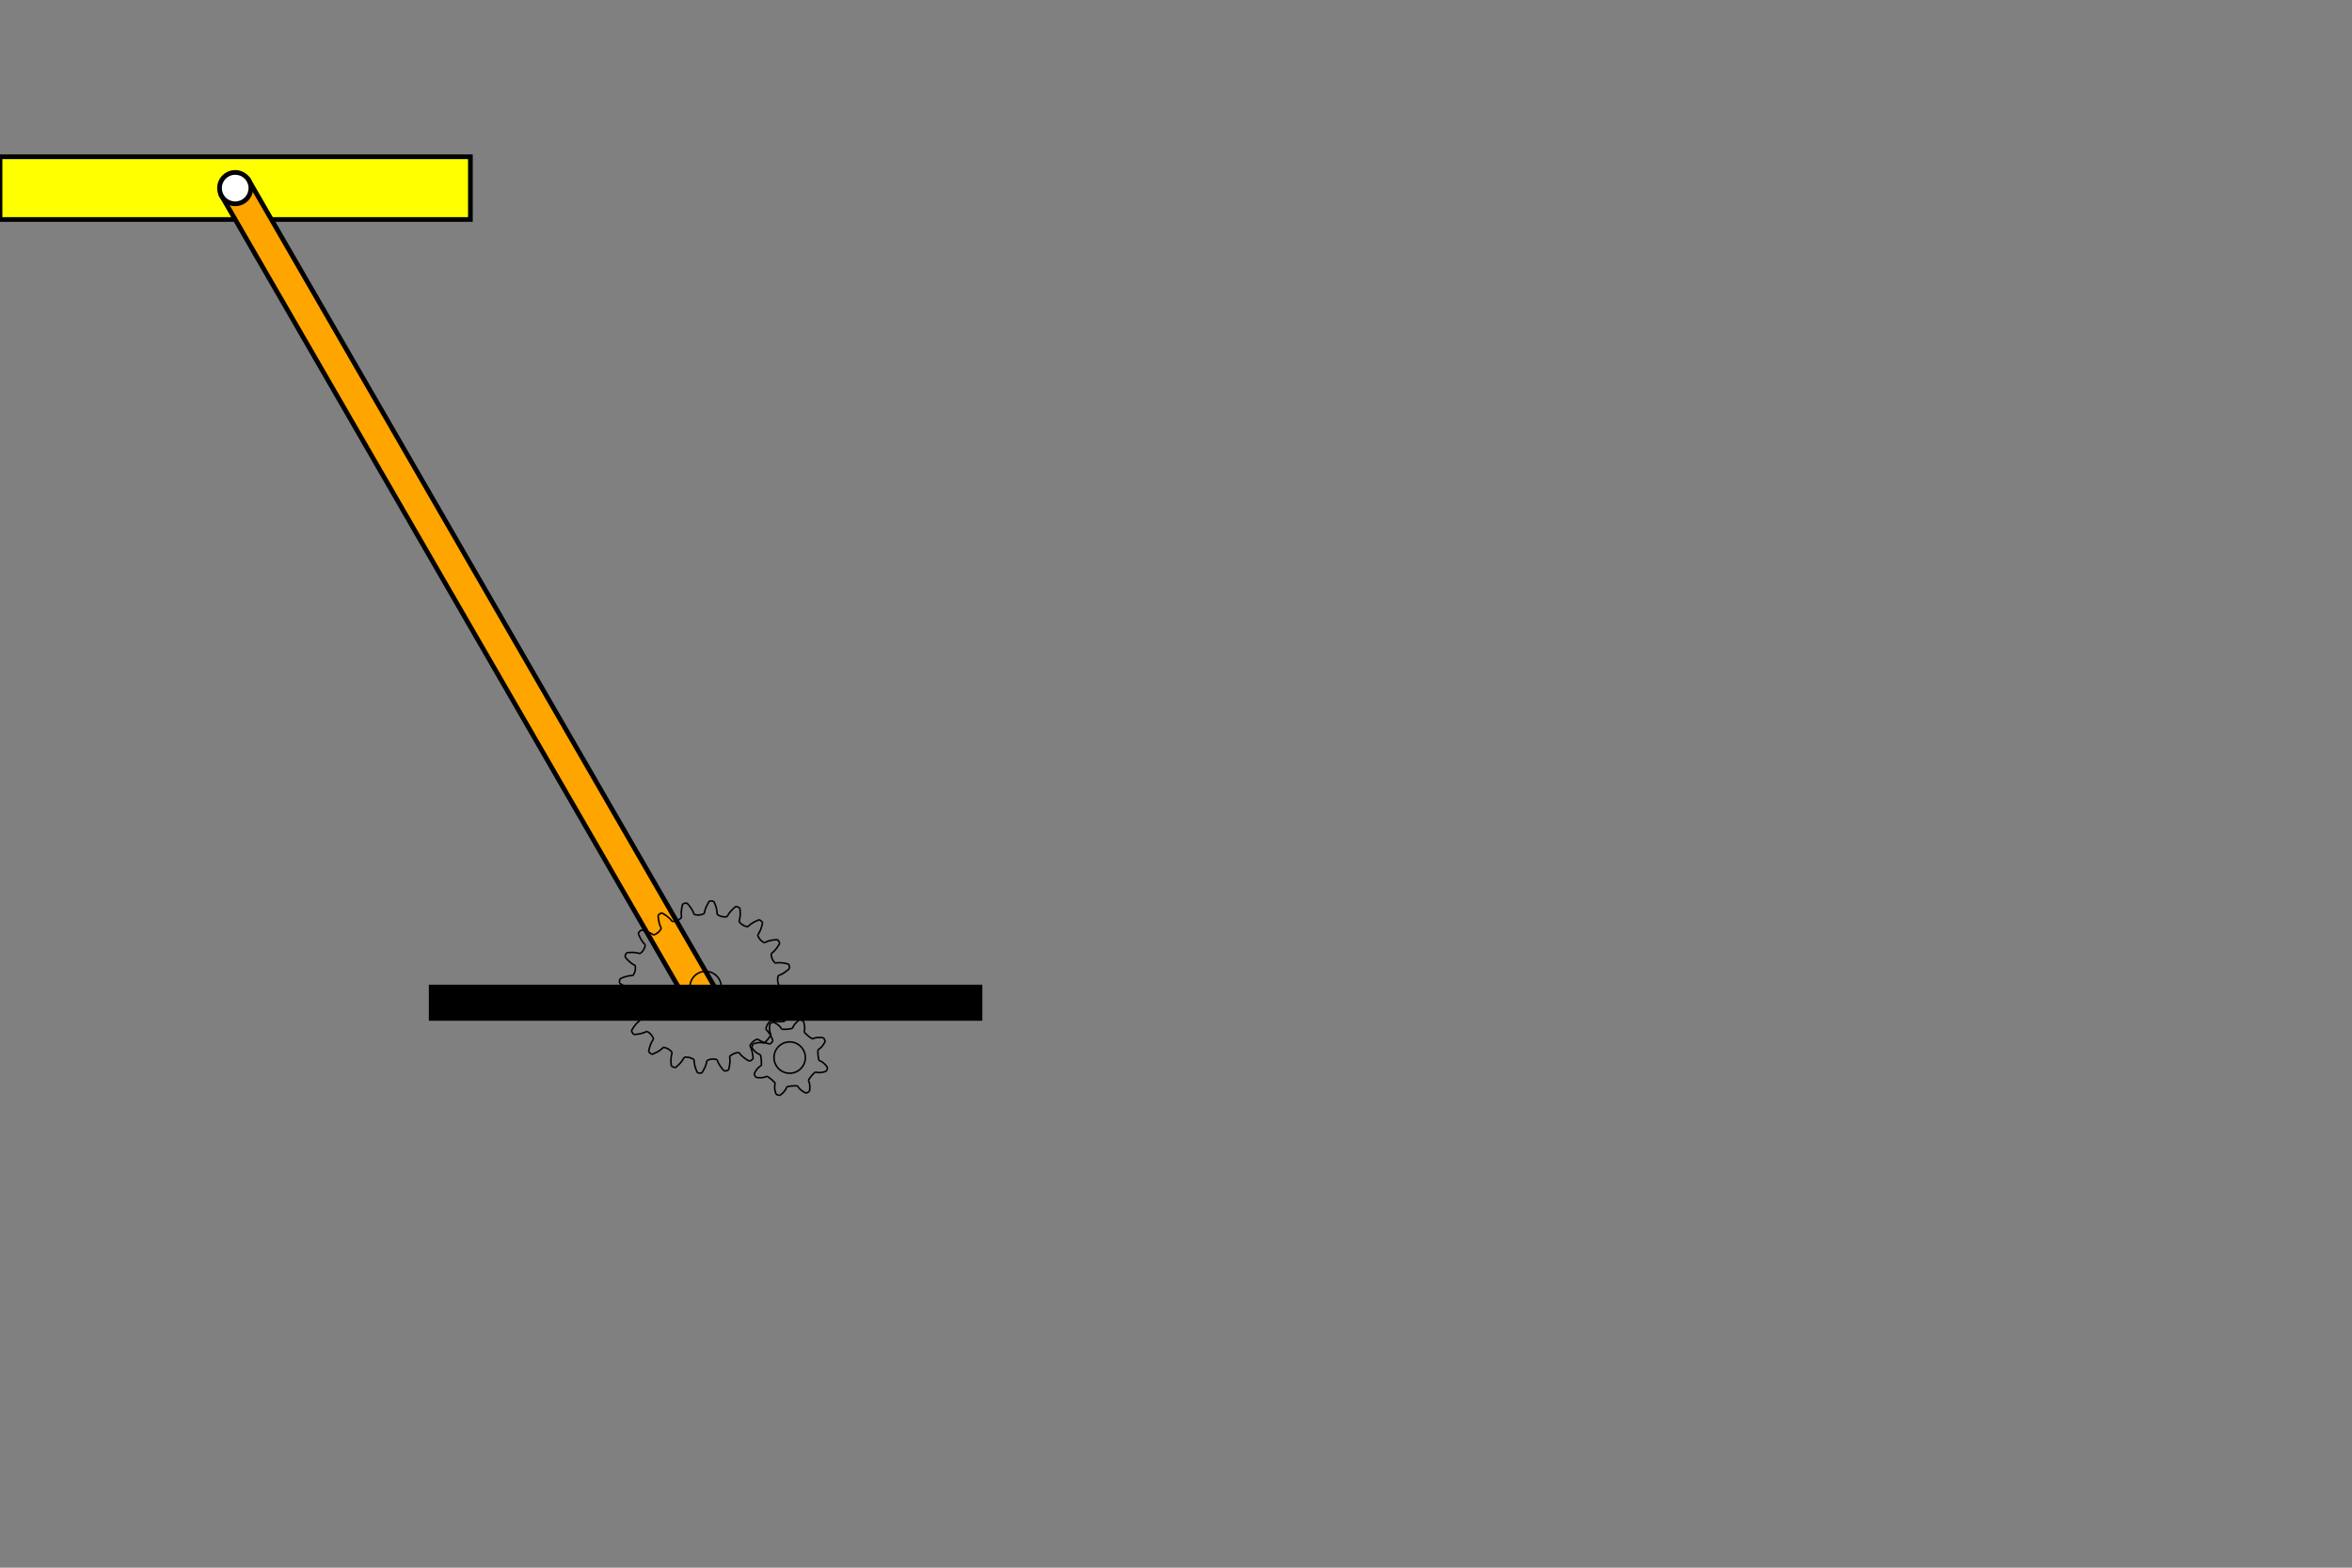 <?xml version="1.0" encoding="UTF-8" standalone="no"?>
<svg xmlns="http://www.w3.org/2000/svg" style="background-color:white" width="1500" height="1000">

<rect width="100%" height="100%" fill="#808080" stroke="none"/>

<g>
<rect x = "0" y = "100" width = "300" height = "40" stroke = "black" stroke-width = "3" fill = "yellow"/>
</g>

<g transform  = "rotate(-30,150,120)">
<rect x = "140" y = "120" width = "20" height = "600" stroke = "black" stroke-width = "3" fill = "orange" />
<circle cx = "150" cy = "120" r = "10" stroke = "black" stroke-width = "3" fill = "white"/>
</g>

<g>
<rect x = "275" y = "629.615" width = "350" height = "20"  stroke = "black" stroke-width = "3" fill = "black" />
</g>

<g transform='translate(450 629.615)'>
<g transform='translate(0 0) '>
<g transform='rotate(40 0 0)'>


<!--
Gear n° 1
external_gear:1
pressure_angle:20
-->


<g>
<animateTransform attributeName='transform' attributeType='XML' type='rotate' from='0 0 0' to='360 0 0 ' dur='12s' repeatCount='indefinite' /><g transform='translate(0 0)'>
<ellipse id='reference' cx='0' cy='0' rx='50' ry='50' style='fill:none;stroke:blue;stroke-width:0.333;stroke:none' />
<ellipse id='axle' cx='0' cy='0' rx='10' ry='10' style='fill:none;stroke:black;stroke-width:1' />
<g transform='rotate(-4.927 0 0)' >
<g id='toothn1' transform='rotate(0 0 0)' >
<path style='fill:none;stroke:black;stroke-width:1' d='M 46.985 0 L 46.985 0 L 46.994 0 L 47.023 0.001 L 47.072 0.004 L 47.139 0.008 L 47.226 0.016 L 47.331 0.028 L 47.456 0.045 L 47.599 0.067 L 47.761 0.095 L 47.941 0.13 L 48.14 0.173 L 48.356 0.225 L 48.59 0.285 L 48.841 0.356 L 49.109 0.437 L 49.394 0.53 L 49.696 0.635 L 50.013 0.752 L 50.345 0.883 L 50.693 1.029 L 51.056 1.189 L 51.432 1.364 L 51.823 1.556 L 52.226 1.764 L 52.643 1.99 L 53.071 2.234 L 53.511 2.496 L 53.962 2.778 L 54.424 3.079 L 54.895 3.4 L 54.895 3.4M 54.895 3.4 A 55 55 0 0 1 54.667 6.045' />
<g transform='rotate(-8.146 0 0)' >
<path style='fill:none;stroke:black;stroke-width:1' d='M 46.985 0 L 46.985 0 L 46.994 -0 L 47.023 -0.001 L 47.072 -0.004 L 47.139 -0.008 L 47.226 -0.016 L 47.331 -0.028 L 47.456 -0.045 L 47.599 -0.067 L 47.761 -0.095 L 47.941 -0.13 L 48.14 -0.173 L 48.356 -0.225 L 48.59 -0.285 L 48.841 -0.356 L 49.109 -0.437 L 49.394 -0.53 L 49.696 -0.635 L 50.013 -0.752 L 50.345 -0.883 L 50.693 -1.029 L 51.056 -1.189 L 51.432 -1.364 L 51.823 -1.556 L 52.226 -1.764 L 52.643 -1.99 L 53.071 -2.234 L 53.511 -2.496 L 53.962 -2.778 L 54.424 -3.079 L 54.895 -3.4 L 54.895 -3.4M 46.985 0 A 8.146 8.146 0 0 0 46.511 6.658' />
</g>
</g>
<g id='toothn2' transform='rotate(18 0 0)' >
<path style='fill:none;stroke:black;stroke-width:1' d='M 46.985 0 L 46.985 0 L 46.994 0 L 47.023 0.001 L 47.072 0.004 L 47.139 0.008 L 47.226 0.016 L 47.331 0.028 L 47.456 0.045 L 47.599 0.067 L 47.761 0.095 L 47.941 0.13 L 48.14 0.173 L 48.356 0.225 L 48.59 0.285 L 48.841 0.356 L 49.109 0.437 L 49.394 0.53 L 49.696 0.635 L 50.013 0.752 L 50.345 0.883 L 50.693 1.029 L 51.056 1.189 L 51.432 1.364 L 51.823 1.556 L 52.226 1.764 L 52.643 1.99 L 53.071 2.234 L 53.511 2.496 L 53.962 2.778 L 54.424 3.079 L 54.895 3.4 L 54.895 3.4M 54.895 3.4 A 55 55 0 0 1 54.667 6.045' />
<g transform='rotate(-8.146 0 0)' >
<path style='fill:none;stroke:black;stroke-width:1' d='M 46.985 0 L 46.985 0 L 46.994 -0 L 47.023 -0.001 L 47.072 -0.004 L 47.139 -0.008 L 47.226 -0.016 L 47.331 -0.028 L 47.456 -0.045 L 47.599 -0.067 L 47.761 -0.095 L 47.941 -0.13 L 48.14 -0.173 L 48.356 -0.225 L 48.59 -0.285 L 48.841 -0.356 L 49.109 -0.437 L 49.394 -0.53 L 49.696 -0.635 L 50.013 -0.752 L 50.345 -0.883 L 50.693 -1.029 L 51.056 -1.189 L 51.432 -1.364 L 51.823 -1.556 L 52.226 -1.764 L 52.643 -1.99 L 53.071 -2.234 L 53.511 -2.496 L 53.962 -2.778 L 54.424 -3.079 L 54.895 -3.4 L 54.895 -3.4M 46.985 0 A 8.146 8.146 0 0 0 46.511 6.658' />
</g>
</g>
<g id='toothn3' transform='rotate(36 0 0)' >
<path style='fill:none;stroke:black;stroke-width:1' d='M 46.985 0 L 46.985 0 L 46.994 0 L 47.023 0.001 L 47.072 0.004 L 47.139 0.008 L 47.226 0.016 L 47.331 0.028 L 47.456 0.045 L 47.599 0.067 L 47.761 0.095 L 47.941 0.13 L 48.14 0.173 L 48.356 0.225 L 48.59 0.285 L 48.841 0.356 L 49.109 0.437 L 49.394 0.53 L 49.696 0.635 L 50.013 0.752 L 50.345 0.883 L 50.693 1.029 L 51.056 1.189 L 51.432 1.364 L 51.823 1.556 L 52.226 1.764 L 52.643 1.99 L 53.071 2.234 L 53.511 2.496 L 53.962 2.778 L 54.424 3.079 L 54.895 3.4 L 54.895 3.4M 54.895 3.4 A 55 55 0 0 1 54.667 6.045' />
<g transform='rotate(-8.146 0 0)' >
<path style='fill:none;stroke:black;stroke-width:1' d='M 46.985 0 L 46.985 0 L 46.994 -0 L 47.023 -0.001 L 47.072 -0.004 L 47.139 -0.008 L 47.226 -0.016 L 47.331 -0.028 L 47.456 -0.045 L 47.599 -0.067 L 47.761 -0.095 L 47.941 -0.13 L 48.14 -0.173 L 48.356 -0.225 L 48.59 -0.285 L 48.841 -0.356 L 49.109 -0.437 L 49.394 -0.53 L 49.696 -0.635 L 50.013 -0.752 L 50.345 -0.883 L 50.693 -1.029 L 51.056 -1.189 L 51.432 -1.364 L 51.823 -1.556 L 52.226 -1.764 L 52.643 -1.99 L 53.071 -2.234 L 53.511 -2.496 L 53.962 -2.778 L 54.424 -3.079 L 54.895 -3.4 L 54.895 -3.4M 46.985 0 A 8.146 8.146 0 0 0 46.511 6.658' />
</g>
</g>
<g id='toothn4' transform='rotate(54 0 0)' >
<path style='fill:none;stroke:black;stroke-width:1' d='M 46.985 0 L 46.985 0 L 46.994 0 L 47.023 0.001 L 47.072 0.004 L 47.139 0.008 L 47.226 0.016 L 47.331 0.028 L 47.456 0.045 L 47.599 0.067 L 47.761 0.095 L 47.941 0.13 L 48.14 0.173 L 48.356 0.225 L 48.59 0.285 L 48.841 0.356 L 49.109 0.437 L 49.394 0.53 L 49.696 0.635 L 50.013 0.752 L 50.345 0.883 L 50.693 1.029 L 51.056 1.189 L 51.432 1.364 L 51.823 1.556 L 52.226 1.764 L 52.643 1.99 L 53.071 2.234 L 53.511 2.496 L 53.962 2.778 L 54.424 3.079 L 54.895 3.4 L 54.895 3.4M 54.895 3.4 A 55 55 0 0 1 54.667 6.045' />
<g transform='rotate(-8.146 0 0)' >
<path style='fill:none;stroke:black;stroke-width:1' d='M 46.985 0 L 46.985 0 L 46.994 -0 L 47.023 -0.001 L 47.072 -0.004 L 47.139 -0.008 L 47.226 -0.016 L 47.331 -0.028 L 47.456 -0.045 L 47.599 -0.067 L 47.761 -0.095 L 47.941 -0.13 L 48.14 -0.173 L 48.356 -0.225 L 48.59 -0.285 L 48.841 -0.356 L 49.109 -0.437 L 49.394 -0.53 L 49.696 -0.635 L 50.013 -0.752 L 50.345 -0.883 L 50.693 -1.029 L 51.056 -1.189 L 51.432 -1.364 L 51.823 -1.556 L 52.226 -1.764 L 52.643 -1.99 L 53.071 -2.234 L 53.511 -2.496 L 53.962 -2.778 L 54.424 -3.079 L 54.895 -3.4 L 54.895 -3.4M 46.985 0 A 8.146 8.146 0 0 0 46.511 6.658' />
</g>
</g>
<g id='toothn5' transform='rotate(72 0 0)' >
<path style='fill:none;stroke:black;stroke-width:1' d='M 46.985 0 L 46.985 0 L 46.994 0 L 47.023 0.001 L 47.072 0.004 L 47.139 0.008 L 47.226 0.016 L 47.331 0.028 L 47.456 0.045 L 47.599 0.067 L 47.761 0.095 L 47.941 0.13 L 48.14 0.173 L 48.356 0.225 L 48.59 0.285 L 48.841 0.356 L 49.109 0.437 L 49.394 0.53 L 49.696 0.635 L 50.013 0.752 L 50.345 0.883 L 50.693 1.029 L 51.056 1.189 L 51.432 1.364 L 51.823 1.556 L 52.226 1.764 L 52.643 1.99 L 53.071 2.234 L 53.511 2.496 L 53.962 2.778 L 54.424 3.079 L 54.895 3.4 L 54.895 3.4M 54.895 3.4 A 55 55 0 0 1 54.667 6.045' />
<g transform='rotate(-8.146 0 0)' >
<path style='fill:none;stroke:black;stroke-width:1' d='M 46.985 0 L 46.985 0 L 46.994 -0 L 47.023 -0.001 L 47.072 -0.004 L 47.139 -0.008 L 47.226 -0.016 L 47.331 -0.028 L 47.456 -0.045 L 47.599 -0.067 L 47.761 -0.095 L 47.941 -0.13 L 48.14 -0.173 L 48.356 -0.225 L 48.59 -0.285 L 48.841 -0.356 L 49.109 -0.437 L 49.394 -0.53 L 49.696 -0.635 L 50.013 -0.752 L 50.345 -0.883 L 50.693 -1.029 L 51.056 -1.189 L 51.432 -1.364 L 51.823 -1.556 L 52.226 -1.764 L 52.643 -1.99 L 53.071 -2.234 L 53.511 -2.496 L 53.962 -2.778 L 54.424 -3.079 L 54.895 -3.4 L 54.895 -3.4M 46.985 0 A 8.146 8.146 0 0 0 46.511 6.658' />
</g>
</g>
<g id='toothn6' transform='rotate(90 0 0)' >
<path style='fill:none;stroke:black;stroke-width:1' d='M 46.985 0 L 46.985 0 L 46.994 0 L 47.023 0.001 L 47.072 0.004 L 47.139 0.008 L 47.226 0.016 L 47.331 0.028 L 47.456 0.045 L 47.599 0.067 L 47.761 0.095 L 47.941 0.13 L 48.14 0.173 L 48.356 0.225 L 48.59 0.285 L 48.841 0.356 L 49.109 0.437 L 49.394 0.53 L 49.696 0.635 L 50.013 0.752 L 50.345 0.883 L 50.693 1.029 L 51.056 1.189 L 51.432 1.364 L 51.823 1.556 L 52.226 1.764 L 52.643 1.99 L 53.071 2.234 L 53.511 2.496 L 53.962 2.778 L 54.424 3.079 L 54.895 3.4 L 54.895 3.4M 54.895 3.4 A 55 55 0 0 1 54.667 6.045' />
<g transform='rotate(-8.146 0 0)' >
<path style='fill:none;stroke:black;stroke-width:1' d='M 46.985 0 L 46.985 0 L 46.994 -0 L 47.023 -0.001 L 47.072 -0.004 L 47.139 -0.008 L 47.226 -0.016 L 47.331 -0.028 L 47.456 -0.045 L 47.599 -0.067 L 47.761 -0.095 L 47.941 -0.13 L 48.14 -0.173 L 48.356 -0.225 L 48.59 -0.285 L 48.841 -0.356 L 49.109 -0.437 L 49.394 -0.53 L 49.696 -0.635 L 50.013 -0.752 L 50.345 -0.883 L 50.693 -1.029 L 51.056 -1.189 L 51.432 -1.364 L 51.823 -1.556 L 52.226 -1.764 L 52.643 -1.99 L 53.071 -2.234 L 53.511 -2.496 L 53.962 -2.778 L 54.424 -3.079 L 54.895 -3.4 L 54.895 -3.4M 46.985 0 A 8.146 8.146 0 0 0 46.511 6.658' />
</g>
</g>
<g id='toothn7' transform='rotate(108 0 0)' >
<path style='fill:none;stroke:black;stroke-width:1' d='M 46.985 0 L 46.985 0 L 46.994 0 L 47.023 0.001 L 47.072 0.004 L 47.139 0.008 L 47.226 0.016 L 47.331 0.028 L 47.456 0.045 L 47.599 0.067 L 47.761 0.095 L 47.941 0.13 L 48.14 0.173 L 48.356 0.225 L 48.59 0.285 L 48.841 0.356 L 49.109 0.437 L 49.394 0.53 L 49.696 0.635 L 50.013 0.752 L 50.345 0.883 L 50.693 1.029 L 51.056 1.189 L 51.432 1.364 L 51.823 1.556 L 52.226 1.764 L 52.643 1.99 L 53.071 2.234 L 53.511 2.496 L 53.962 2.778 L 54.424 3.079 L 54.895 3.4 L 54.895 3.4M 54.895 3.4 A 55 55 0 0 1 54.667 6.045' />
<g transform='rotate(-8.146 0 0)' >
<path style='fill:none;stroke:black;stroke-width:1' d='M 46.985 0 L 46.985 0 L 46.994 -0 L 47.023 -0.001 L 47.072 -0.004 L 47.139 -0.008 L 47.226 -0.016 L 47.331 -0.028 L 47.456 -0.045 L 47.599 -0.067 L 47.761 -0.095 L 47.941 -0.13 L 48.14 -0.173 L 48.356 -0.225 L 48.59 -0.285 L 48.841 -0.356 L 49.109 -0.437 L 49.394 -0.53 L 49.696 -0.635 L 50.013 -0.752 L 50.345 -0.883 L 50.693 -1.029 L 51.056 -1.189 L 51.432 -1.364 L 51.823 -1.556 L 52.226 -1.764 L 52.643 -1.99 L 53.071 -2.234 L 53.511 -2.496 L 53.962 -2.778 L 54.424 -3.079 L 54.895 -3.4 L 54.895 -3.4M 46.985 0 A 8.146 8.146 0 0 0 46.511 6.658' />
</g>
</g>
<g id='toothn8' transform='rotate(126 0 0)' >
<path style='fill:none;stroke:black;stroke-width:1' d='M 46.985 0 L 46.985 0 L 46.994 0 L 47.023 0.001 L 47.072 0.004 L 47.139 0.008 L 47.226 0.016 L 47.331 0.028 L 47.456 0.045 L 47.599 0.067 L 47.761 0.095 L 47.941 0.13 L 48.14 0.173 L 48.356 0.225 L 48.59 0.285 L 48.841 0.356 L 49.109 0.437 L 49.394 0.53 L 49.696 0.635 L 50.013 0.752 L 50.345 0.883 L 50.693 1.029 L 51.056 1.189 L 51.432 1.364 L 51.823 1.556 L 52.226 1.764 L 52.643 1.99 L 53.071 2.234 L 53.511 2.496 L 53.962 2.778 L 54.424 3.079 L 54.895 3.4 L 54.895 3.4M 54.895 3.4 A 55 55 0 0 1 54.667 6.045' />
<g transform='rotate(-8.146 0 0)' >
<path style='fill:none;stroke:black;stroke-width:1' d='M 46.985 0 L 46.985 0 L 46.994 -0 L 47.023 -0.001 L 47.072 -0.004 L 47.139 -0.008 L 47.226 -0.016 L 47.331 -0.028 L 47.456 -0.045 L 47.599 -0.067 L 47.761 -0.095 L 47.941 -0.13 L 48.14 -0.173 L 48.356 -0.225 L 48.59 -0.285 L 48.841 -0.356 L 49.109 -0.437 L 49.394 -0.53 L 49.696 -0.635 L 50.013 -0.752 L 50.345 -0.883 L 50.693 -1.029 L 51.056 -1.189 L 51.432 -1.364 L 51.823 -1.556 L 52.226 -1.764 L 52.643 -1.99 L 53.071 -2.234 L 53.511 -2.496 L 53.962 -2.778 L 54.424 -3.079 L 54.895 -3.4 L 54.895 -3.4M 46.985 0 A 8.146 8.146 0 0 0 46.511 6.658' />
</g>
</g>
<g id='toothn9' transform='rotate(144 0 0)' >
<path style='fill:none;stroke:black;stroke-width:1' d='M 46.985 0 L 46.985 0 L 46.994 0 L 47.023 0.001 L 47.072 0.004 L 47.139 0.008 L 47.226 0.016 L 47.331 0.028 L 47.456 0.045 L 47.599 0.067 L 47.761 0.095 L 47.941 0.13 L 48.14 0.173 L 48.356 0.225 L 48.59 0.285 L 48.841 0.356 L 49.109 0.437 L 49.394 0.53 L 49.696 0.635 L 50.013 0.752 L 50.345 0.883 L 50.693 1.029 L 51.056 1.189 L 51.432 1.364 L 51.823 1.556 L 52.226 1.764 L 52.643 1.99 L 53.071 2.234 L 53.511 2.496 L 53.962 2.778 L 54.424 3.079 L 54.895 3.4 L 54.895 3.4M 54.895 3.4 A 55 55 0 0 1 54.667 6.045' />
<g transform='rotate(-8.146 0 0)' >
<path style='fill:none;stroke:black;stroke-width:1' d='M 46.985 0 L 46.985 0 L 46.994 -0 L 47.023 -0.001 L 47.072 -0.004 L 47.139 -0.008 L 47.226 -0.016 L 47.331 -0.028 L 47.456 -0.045 L 47.599 -0.067 L 47.761 -0.095 L 47.941 -0.13 L 48.14 -0.173 L 48.356 -0.225 L 48.59 -0.285 L 48.841 -0.356 L 49.109 -0.437 L 49.394 -0.53 L 49.696 -0.635 L 50.013 -0.752 L 50.345 -0.883 L 50.693 -1.029 L 51.056 -1.189 L 51.432 -1.364 L 51.823 -1.556 L 52.226 -1.764 L 52.643 -1.99 L 53.071 -2.234 L 53.511 -2.496 L 53.962 -2.778 L 54.424 -3.079 L 54.895 -3.4 L 54.895 -3.4M 46.985 0 A 8.146 8.146 0 0 0 46.511 6.658' />
</g>
</g>
<g id='toothn10' transform='rotate(162 0 0)' >
<path style='fill:none;stroke:black;stroke-width:1' d='M 46.985 0 L 46.985 0 L 46.994 0 L 47.023 0.001 L 47.072 0.004 L 47.139 0.008 L 47.226 0.016 L 47.331 0.028 L 47.456 0.045 L 47.599 0.067 L 47.761 0.095 L 47.941 0.13 L 48.14 0.173 L 48.356 0.225 L 48.59 0.285 L 48.841 0.356 L 49.109 0.437 L 49.394 0.53 L 49.696 0.635 L 50.013 0.752 L 50.345 0.883 L 50.693 1.029 L 51.056 1.189 L 51.432 1.364 L 51.823 1.556 L 52.226 1.764 L 52.643 1.99 L 53.071 2.234 L 53.511 2.496 L 53.962 2.778 L 54.424 3.079 L 54.895 3.4 L 54.895 3.4M 54.895 3.4 A 55 55 0 0 1 54.667 6.045' />
<g transform='rotate(-8.146 0 0)' >
<path style='fill:none;stroke:black;stroke-width:1' d='M 46.985 0 L 46.985 0 L 46.994 -0 L 47.023 -0.001 L 47.072 -0.004 L 47.139 -0.008 L 47.226 -0.016 L 47.331 -0.028 L 47.456 -0.045 L 47.599 -0.067 L 47.761 -0.095 L 47.941 -0.13 L 48.14 -0.173 L 48.356 -0.225 L 48.59 -0.285 L 48.841 -0.356 L 49.109 -0.437 L 49.394 -0.53 L 49.696 -0.635 L 50.013 -0.752 L 50.345 -0.883 L 50.693 -1.029 L 51.056 -1.189 L 51.432 -1.364 L 51.823 -1.556 L 52.226 -1.764 L 52.643 -1.99 L 53.071 -2.234 L 53.511 -2.496 L 53.962 -2.778 L 54.424 -3.079 L 54.895 -3.4 L 54.895 -3.4M 46.985 0 A 8.146 8.146 0 0 0 46.511 6.658' />
</g>
</g>
<g id='toothn11' transform='rotate(180 0 0)' >
<path style='fill:none;stroke:black;stroke-width:1' d='M 46.985 0 L 46.985 0 L 46.994 0 L 47.023 0.001 L 47.072 0.004 L 47.139 0.008 L 47.226 0.016 L 47.331 0.028 L 47.456 0.045 L 47.599 0.067 L 47.761 0.095 L 47.941 0.13 L 48.14 0.173 L 48.356 0.225 L 48.59 0.285 L 48.841 0.356 L 49.109 0.437 L 49.394 0.53 L 49.696 0.635 L 50.013 0.752 L 50.345 0.883 L 50.693 1.029 L 51.056 1.189 L 51.432 1.364 L 51.823 1.556 L 52.226 1.764 L 52.643 1.99 L 53.071 2.234 L 53.511 2.496 L 53.962 2.778 L 54.424 3.079 L 54.895 3.4 L 54.895 3.4M 54.895 3.4 A 55 55 0 0 1 54.667 6.045' />
<g transform='rotate(-8.146 0 0)' >
<path style='fill:none;stroke:black;stroke-width:1' d='M 46.985 0 L 46.985 0 L 46.994 -0 L 47.023 -0.001 L 47.072 -0.004 L 47.139 -0.008 L 47.226 -0.016 L 47.331 -0.028 L 47.456 -0.045 L 47.599 -0.067 L 47.761 -0.095 L 47.941 -0.13 L 48.14 -0.173 L 48.356 -0.225 L 48.59 -0.285 L 48.841 -0.356 L 49.109 -0.437 L 49.394 -0.53 L 49.696 -0.635 L 50.013 -0.752 L 50.345 -0.883 L 50.693 -1.029 L 51.056 -1.189 L 51.432 -1.364 L 51.823 -1.556 L 52.226 -1.764 L 52.643 -1.99 L 53.071 -2.234 L 53.511 -2.496 L 53.962 -2.778 L 54.424 -3.079 L 54.895 -3.4 L 54.895 -3.4M 46.985 0 A 8.146 8.146 0 0 0 46.511 6.658' />
</g>
</g>
<g id='toothn12' transform='rotate(198 0 0)' >
<path style='fill:none;stroke:black;stroke-width:1' d='M 46.985 0 L 46.985 0 L 46.994 0 L 47.023 0.001 L 47.072 0.004 L 47.139 0.008 L 47.226 0.016 L 47.331 0.028 L 47.456 0.045 L 47.599 0.067 L 47.761 0.095 L 47.941 0.13 L 48.14 0.173 L 48.356 0.225 L 48.59 0.285 L 48.841 0.356 L 49.109 0.437 L 49.394 0.53 L 49.696 0.635 L 50.013 0.752 L 50.345 0.883 L 50.693 1.029 L 51.056 1.189 L 51.432 1.364 L 51.823 1.556 L 52.226 1.764 L 52.643 1.99 L 53.071 2.234 L 53.511 2.496 L 53.962 2.778 L 54.424 3.079 L 54.895 3.4 L 54.895 3.4M 54.895 3.4 A 55 55 0 0 1 54.667 6.045' />
<g transform='rotate(-8.146 0 0)' >
<path style='fill:none;stroke:black;stroke-width:1' d='M 46.985 0 L 46.985 0 L 46.994 -0 L 47.023 -0.001 L 47.072 -0.004 L 47.139 -0.008 L 47.226 -0.016 L 47.331 -0.028 L 47.456 -0.045 L 47.599 -0.067 L 47.761 -0.095 L 47.941 -0.13 L 48.14 -0.173 L 48.356 -0.225 L 48.59 -0.285 L 48.841 -0.356 L 49.109 -0.437 L 49.394 -0.53 L 49.696 -0.635 L 50.013 -0.752 L 50.345 -0.883 L 50.693 -1.029 L 51.056 -1.189 L 51.432 -1.364 L 51.823 -1.556 L 52.226 -1.764 L 52.643 -1.99 L 53.071 -2.234 L 53.511 -2.496 L 53.962 -2.778 L 54.424 -3.079 L 54.895 -3.4 L 54.895 -3.4M 46.985 0 A 8.146 8.146 0 0 0 46.511 6.658' />
</g>
</g>
<g id='toothn13' transform='rotate(216 0 0)' >
<path style='fill:none;stroke:black;stroke-width:1' d='M 46.985 0 L 46.985 0 L 46.994 0 L 47.023 0.001 L 47.072 0.004 L 47.139 0.008 L 47.226 0.016 L 47.331 0.028 L 47.456 0.045 L 47.599 0.067 L 47.761 0.095 L 47.941 0.13 L 48.14 0.173 L 48.356 0.225 L 48.59 0.285 L 48.841 0.356 L 49.109 0.437 L 49.394 0.53 L 49.696 0.635 L 50.013 0.752 L 50.345 0.883 L 50.693 1.029 L 51.056 1.189 L 51.432 1.364 L 51.823 1.556 L 52.226 1.764 L 52.643 1.99 L 53.071 2.234 L 53.511 2.496 L 53.962 2.778 L 54.424 3.079 L 54.895 3.4 L 54.895 3.4M 54.895 3.4 A 55 55 0 0 1 54.667 6.045' />
<g transform='rotate(-8.146 0 0)' >
<path style='fill:none;stroke:black;stroke-width:1' d='M 46.985 0 L 46.985 0 L 46.994 -0 L 47.023 -0.001 L 47.072 -0.004 L 47.139 -0.008 L 47.226 -0.016 L 47.331 -0.028 L 47.456 -0.045 L 47.599 -0.067 L 47.761 -0.095 L 47.941 -0.13 L 48.14 -0.173 L 48.356 -0.225 L 48.59 -0.285 L 48.841 -0.356 L 49.109 -0.437 L 49.394 -0.53 L 49.696 -0.635 L 50.013 -0.752 L 50.345 -0.883 L 50.693 -1.029 L 51.056 -1.189 L 51.432 -1.364 L 51.823 -1.556 L 52.226 -1.764 L 52.643 -1.99 L 53.071 -2.234 L 53.511 -2.496 L 53.962 -2.778 L 54.424 -3.079 L 54.895 -3.4 L 54.895 -3.4M 46.985 0 A 8.146 8.146 0 0 0 46.511 6.658' />
</g>
</g>
<g id='toothn14' transform='rotate(234 0 0)' >
<path style='fill:none;stroke:black;stroke-width:1' d='M 46.985 0 L 46.985 0 L 46.994 0 L 47.023 0.001 L 47.072 0.004 L 47.139 0.008 L 47.226 0.016 L 47.331 0.028 L 47.456 0.045 L 47.599 0.067 L 47.761 0.095 L 47.941 0.13 L 48.14 0.173 L 48.356 0.225 L 48.59 0.285 L 48.841 0.356 L 49.109 0.437 L 49.394 0.53 L 49.696 0.635 L 50.013 0.752 L 50.345 0.883 L 50.693 1.029 L 51.056 1.189 L 51.432 1.364 L 51.823 1.556 L 52.226 1.764 L 52.643 1.99 L 53.071 2.234 L 53.511 2.496 L 53.962 2.778 L 54.424 3.079 L 54.895 3.4 L 54.895 3.4M 54.895 3.4 A 55 55 0 0 1 54.667 6.045' />
<g transform='rotate(-8.146 0 0)' >
<path style='fill:none;stroke:black;stroke-width:1' d='M 46.985 0 L 46.985 0 L 46.994 -0 L 47.023 -0.001 L 47.072 -0.004 L 47.139 -0.008 L 47.226 -0.016 L 47.331 -0.028 L 47.456 -0.045 L 47.599 -0.067 L 47.761 -0.095 L 47.941 -0.13 L 48.14 -0.173 L 48.356 -0.225 L 48.59 -0.285 L 48.841 -0.356 L 49.109 -0.437 L 49.394 -0.53 L 49.696 -0.635 L 50.013 -0.752 L 50.345 -0.883 L 50.693 -1.029 L 51.056 -1.189 L 51.432 -1.364 L 51.823 -1.556 L 52.226 -1.764 L 52.643 -1.99 L 53.071 -2.234 L 53.511 -2.496 L 53.962 -2.778 L 54.424 -3.079 L 54.895 -3.4 L 54.895 -3.4M 46.985 0 A 8.146 8.146 0 0 0 46.511 6.658' />
</g>
</g>
<g id='toothn15' transform='rotate(252 0 0)' >
<path style='fill:none;stroke:black;stroke-width:1' d='M 46.985 0 L 46.985 0 L 46.994 0 L 47.023 0.001 L 47.072 0.004 L 47.139 0.008 L 47.226 0.016 L 47.331 0.028 L 47.456 0.045 L 47.599 0.067 L 47.761 0.095 L 47.941 0.13 L 48.14 0.173 L 48.356 0.225 L 48.59 0.285 L 48.841 0.356 L 49.109 0.437 L 49.394 0.53 L 49.696 0.635 L 50.013 0.752 L 50.345 0.883 L 50.693 1.029 L 51.056 1.189 L 51.432 1.364 L 51.823 1.556 L 52.226 1.764 L 52.643 1.99 L 53.071 2.234 L 53.511 2.496 L 53.962 2.778 L 54.424 3.079 L 54.895 3.4 L 54.895 3.4M 54.895 3.4 A 55 55 0 0 1 54.667 6.045' />
<g transform='rotate(-8.146 0 0)' >
<path style='fill:none;stroke:black;stroke-width:1' d='M 46.985 0 L 46.985 0 L 46.994 -0 L 47.023 -0.001 L 47.072 -0.004 L 47.139 -0.008 L 47.226 -0.016 L 47.331 -0.028 L 47.456 -0.045 L 47.599 -0.067 L 47.761 -0.095 L 47.941 -0.13 L 48.14 -0.173 L 48.356 -0.225 L 48.59 -0.285 L 48.841 -0.356 L 49.109 -0.437 L 49.394 -0.53 L 49.696 -0.635 L 50.013 -0.752 L 50.345 -0.883 L 50.693 -1.029 L 51.056 -1.189 L 51.432 -1.364 L 51.823 -1.556 L 52.226 -1.764 L 52.643 -1.99 L 53.071 -2.234 L 53.511 -2.496 L 53.962 -2.778 L 54.424 -3.079 L 54.895 -3.4 L 54.895 -3.4M 46.985 0 A 8.146 8.146 0 0 0 46.511 6.658' />
</g>
</g>
<g id='toothn16' transform='rotate(270 0 0)' >
<path style='fill:none;stroke:black;stroke-width:1' d='M 46.985 0 L 46.985 0 L 46.994 0 L 47.023 0.001 L 47.072 0.004 L 47.139 0.008 L 47.226 0.016 L 47.331 0.028 L 47.456 0.045 L 47.599 0.067 L 47.761 0.095 L 47.941 0.13 L 48.14 0.173 L 48.356 0.225 L 48.59 0.285 L 48.841 0.356 L 49.109 0.437 L 49.394 0.53 L 49.696 0.635 L 50.013 0.752 L 50.345 0.883 L 50.693 1.029 L 51.056 1.189 L 51.432 1.364 L 51.823 1.556 L 52.226 1.764 L 52.643 1.99 L 53.071 2.234 L 53.511 2.496 L 53.962 2.778 L 54.424 3.079 L 54.895 3.4 L 54.895 3.4M 54.895 3.4 A 55 55 0 0 1 54.667 6.045' />
<g transform='rotate(-8.146 0 0)' >
<path style='fill:none;stroke:black;stroke-width:1' d='M 46.985 0 L 46.985 0 L 46.994 -0 L 47.023 -0.001 L 47.072 -0.004 L 47.139 -0.008 L 47.226 -0.016 L 47.331 -0.028 L 47.456 -0.045 L 47.599 -0.067 L 47.761 -0.095 L 47.941 -0.13 L 48.14 -0.173 L 48.356 -0.225 L 48.59 -0.285 L 48.841 -0.356 L 49.109 -0.437 L 49.394 -0.53 L 49.696 -0.635 L 50.013 -0.752 L 50.345 -0.883 L 50.693 -1.029 L 51.056 -1.189 L 51.432 -1.364 L 51.823 -1.556 L 52.226 -1.764 L 52.643 -1.99 L 53.071 -2.234 L 53.511 -2.496 L 53.962 -2.778 L 54.424 -3.079 L 54.895 -3.4 L 54.895 -3.4M 46.985 0 A 8.146 8.146 0 0 0 46.511 6.658' />
</g>
</g>
<g id='toothn17' transform='rotate(288 0 0)' >
<path style='fill:none;stroke:black;stroke-width:1' d='M 46.985 0 L 46.985 0 L 46.994 0 L 47.023 0.001 L 47.072 0.004 L 47.139 0.008 L 47.226 0.016 L 47.331 0.028 L 47.456 0.045 L 47.599 0.067 L 47.761 0.095 L 47.941 0.13 L 48.14 0.173 L 48.356 0.225 L 48.59 0.285 L 48.841 0.356 L 49.109 0.437 L 49.394 0.53 L 49.696 0.635 L 50.013 0.752 L 50.345 0.883 L 50.693 1.029 L 51.056 1.189 L 51.432 1.364 L 51.823 1.556 L 52.226 1.764 L 52.643 1.99 L 53.071 2.234 L 53.511 2.496 L 53.962 2.778 L 54.424 3.079 L 54.895 3.4 L 54.895 3.4M 54.895 3.4 A 55 55 0 0 1 54.667 6.045' />
<g transform='rotate(-8.146 0 0)' >
<path style='fill:none;stroke:black;stroke-width:1' d='M 46.985 0 L 46.985 0 L 46.994 -0 L 47.023 -0.001 L 47.072 -0.004 L 47.139 -0.008 L 47.226 -0.016 L 47.331 -0.028 L 47.456 -0.045 L 47.599 -0.067 L 47.761 -0.095 L 47.941 -0.13 L 48.14 -0.173 L 48.356 -0.225 L 48.59 -0.285 L 48.841 -0.356 L 49.109 -0.437 L 49.394 -0.53 L 49.696 -0.635 L 50.013 -0.752 L 50.345 -0.883 L 50.693 -1.029 L 51.056 -1.189 L 51.432 -1.364 L 51.823 -1.556 L 52.226 -1.764 L 52.643 -1.99 L 53.071 -2.234 L 53.511 -2.496 L 53.962 -2.778 L 54.424 -3.079 L 54.895 -3.4 L 54.895 -3.4M 46.985 0 A 8.146 8.146 0 0 0 46.511 6.658' />
</g>
</g>
<g id='toothn18' transform='rotate(306 0 0)' >
<path style='fill:none;stroke:black;stroke-width:1' d='M 46.985 0 L 46.985 0 L 46.994 0 L 47.023 0.001 L 47.072 0.004 L 47.139 0.008 L 47.226 0.016 L 47.331 0.028 L 47.456 0.045 L 47.599 0.067 L 47.761 0.095 L 47.941 0.13 L 48.14 0.173 L 48.356 0.225 L 48.59 0.285 L 48.841 0.356 L 49.109 0.437 L 49.394 0.53 L 49.696 0.635 L 50.013 0.752 L 50.345 0.883 L 50.693 1.029 L 51.056 1.189 L 51.432 1.364 L 51.823 1.556 L 52.226 1.764 L 52.643 1.99 L 53.071 2.234 L 53.511 2.496 L 53.962 2.778 L 54.424 3.079 L 54.895 3.4 L 54.895 3.4M 54.895 3.4 A 55 55 0 0 1 54.667 6.045' />
<g transform='rotate(-8.146 0 0)' >
<path style='fill:none;stroke:black;stroke-width:1' d='M 46.985 0 L 46.985 0 L 46.994 -0 L 47.023 -0.001 L 47.072 -0.004 L 47.139 -0.008 L 47.226 -0.016 L 47.331 -0.028 L 47.456 -0.045 L 47.599 -0.067 L 47.761 -0.095 L 47.941 -0.13 L 48.14 -0.173 L 48.356 -0.225 L 48.59 -0.285 L 48.841 -0.356 L 49.109 -0.437 L 49.394 -0.53 L 49.696 -0.635 L 50.013 -0.752 L 50.345 -0.883 L 50.693 -1.029 L 51.056 -1.189 L 51.432 -1.364 L 51.823 -1.556 L 52.226 -1.764 L 52.643 -1.99 L 53.071 -2.234 L 53.511 -2.496 L 53.962 -2.778 L 54.424 -3.079 L 54.895 -3.4 L 54.895 -3.4M 46.985 0 A 8.146 8.146 0 0 0 46.511 6.658' />
</g>
</g>
<g id='toothn19' transform='rotate(324 0 0)' >
<path style='fill:none;stroke:black;stroke-width:1' d='M 46.985 0 L 46.985 0 L 46.994 0 L 47.023 0.001 L 47.072 0.004 L 47.139 0.008 L 47.226 0.016 L 47.331 0.028 L 47.456 0.045 L 47.599 0.067 L 47.761 0.095 L 47.941 0.13 L 48.14 0.173 L 48.356 0.225 L 48.59 0.285 L 48.841 0.356 L 49.109 0.437 L 49.394 0.53 L 49.696 0.635 L 50.013 0.752 L 50.345 0.883 L 50.693 1.029 L 51.056 1.189 L 51.432 1.364 L 51.823 1.556 L 52.226 1.764 L 52.643 1.99 L 53.071 2.234 L 53.511 2.496 L 53.962 2.778 L 54.424 3.079 L 54.895 3.4 L 54.895 3.4M 54.895 3.4 A 55 55 0 0 1 54.667 6.045' />
<g transform='rotate(-8.146 0 0)' >
<path style='fill:none;stroke:black;stroke-width:1' d='M 46.985 0 L 46.985 0 L 46.994 -0 L 47.023 -0.001 L 47.072 -0.004 L 47.139 -0.008 L 47.226 -0.016 L 47.331 -0.028 L 47.456 -0.045 L 47.599 -0.067 L 47.761 -0.095 L 47.941 -0.13 L 48.14 -0.173 L 48.356 -0.225 L 48.59 -0.285 L 48.841 -0.356 L 49.109 -0.437 L 49.394 -0.53 L 49.696 -0.635 L 50.013 -0.752 L 50.345 -0.883 L 50.693 -1.029 L 51.056 -1.189 L 51.432 -1.364 L 51.823 -1.556 L 52.226 -1.764 L 52.643 -1.99 L 53.071 -2.234 L 53.511 -2.496 L 53.962 -2.778 L 54.424 -3.079 L 54.895 -3.4 L 54.895 -3.4M 46.985 0 A 8.146 8.146 0 0 0 46.511 6.658' />
</g>
</g>
<g id='toothn20' transform='rotate(342 0 0)' >
<path style='fill:none;stroke:black;stroke-width:1' d='M 46.985 0 L 46.985 0 L 46.994 0 L 47.023 0.001 L 47.072 0.004 L 47.139 0.008 L 47.226 0.016 L 47.331 0.028 L 47.456 0.045 L 47.599 0.067 L 47.761 0.095 L 47.941 0.13 L 48.14 0.173 L 48.356 0.225 L 48.59 0.285 L 48.841 0.356 L 49.109 0.437 L 49.394 0.53 L 49.696 0.635 L 50.013 0.752 L 50.345 0.883 L 50.693 1.029 L 51.056 1.189 L 51.432 1.364 L 51.823 1.556 L 52.226 1.764 L 52.643 1.99 L 53.071 2.234 L 53.511 2.496 L 53.962 2.778 L 54.424 3.079 L 54.895 3.4 L 54.895 3.4M 54.895 3.4 A 55 55 0 0 1 54.667 6.045' />
<g transform='rotate(-8.146 0 0)' >
<path style='fill:none;stroke:black;stroke-width:1' d='M 46.985 0 L 46.985 0 L 46.994 -0 L 47.023 -0.001 L 47.072 -0.004 L 47.139 -0.008 L 47.226 -0.016 L 47.331 -0.028 L 47.456 -0.045 L 47.599 -0.067 L 47.761 -0.095 L 47.941 -0.13 L 48.14 -0.173 L 48.356 -0.225 L 48.59 -0.285 L 48.841 -0.356 L 49.109 -0.437 L 49.394 -0.53 L 49.696 -0.635 L 50.013 -0.752 L 50.345 -0.883 L 50.693 -1.029 L 51.056 -1.189 L 51.432 -1.364 L 51.823 -1.556 L 52.226 -1.764 L 52.643 -1.99 L 53.071 -2.234 L 53.511 -2.496 L 53.962 -2.778 L 54.424 -3.079 L 54.895 -3.4 L 54.895 -3.4M 46.985 0 A 8.146 8.146 0 0 0 46.511 6.658' />
</g>
</g>
</g>
</g>
</g>
</g>
</g><g transform='translate(53.623 44.995) '>
<g transform='rotate(197.5 0 0)'>


<!--
Gear n° 1
external_gear:1
pressure_angle:20
-->


<g>
<animateTransform attributeName='transform' attributeType='XML' type='rotate' from='360 0 0' to='0 0 0 ' dur='4.8s' repeatCount='indefinite' /><g transform='translate(0 0)'>
<ellipse id='reference' cx='0' cy='0' rx='20' ry='20' style='fill:none;stroke:blue;stroke-width:0.333;stroke:none' />
<ellipse id='axle' cx='0' cy='0' rx='10' ry='10' style='fill:none;stroke:black;stroke-width:1' />
<g transform='rotate(-11.677 0 0)' >
<g id='toothn1' transform='rotate(0 0 0)' >
<path style='fill:none;stroke:black;stroke-width:1' d='M 18.794 0 L 18.794 0 L 18.802 0 L 18.826 0.001 L 18.866 0.004 L 18.922 0.01 L 18.994 0.02 L 19.081 0.034 L 19.183 0.053 L 19.301 0.08 L 19.433 0.113 L 19.58 0.155 L 19.741 0.206 L 19.915 0.267 L 20.103 0.339 L 20.303 0.423 L 20.516 0.518 L 20.739 0.628 L 20.974 0.751 L 21.219 0.888 L 21.474 1.041 L 21.738 1.211 L 22.01 1.396 L 22.289 1.6 L 22.575 1.821 L 22.867 2.06 L 23.164 2.319 L 23.465 2.597 L 23.769 2.895 L 24.076 3.213 L 24.384 3.552 L 24.692 3.912M 24.692 3.912 A 25 25 0 0 1 24.22 6.197' />
<g transform='rotate(-21.646 0 0)' >
<path style='fill:none;stroke:black;stroke-width:1' d='M 18.794 0 L 18.794 0 L 18.802 -0 L 18.826 -0.001 L 18.866 -0.004 L 18.922 -0.01 L 18.994 -0.02 L 19.081 -0.034 L 19.183 -0.053 L 19.301 -0.08 L 19.433 -0.113 L 19.58 -0.155 L 19.741 -0.206 L 19.915 -0.267 L 20.103 -0.339 L 20.303 -0.423 L 20.516 -0.518 L 20.739 -0.628 L 20.974 -0.751 L 21.219 -0.888 L 21.474 -1.041 L 21.738 -1.211 L 22.01 -1.396 L 22.289 -1.6 L 22.575 -1.821 L 22.867 -2.06 L 23.164 -2.319 L 23.465 -2.597 L 23.769 -2.895 L 24.076 -3.213 L 24.384 -3.552 L 24.692 -3.912M 18.794 0 A 21.646 21.646 0 0 0 17.469 6.933' />
</g>
</g>
<g id='toothn2' transform='rotate(45 0 0)' >
<path style='fill:none;stroke:black;stroke-width:1' d='M 18.794 0 L 18.794 0 L 18.802 0 L 18.826 0.001 L 18.866 0.004 L 18.922 0.01 L 18.994 0.02 L 19.081 0.034 L 19.183 0.053 L 19.301 0.08 L 19.433 0.113 L 19.58 0.155 L 19.741 0.206 L 19.915 0.267 L 20.103 0.339 L 20.303 0.423 L 20.516 0.518 L 20.739 0.628 L 20.974 0.751 L 21.219 0.888 L 21.474 1.041 L 21.738 1.211 L 22.01 1.396 L 22.289 1.6 L 22.575 1.821 L 22.867 2.06 L 23.164 2.319 L 23.465 2.597 L 23.769 2.895 L 24.076 3.213 L 24.384 3.552 L 24.692 3.912M 24.692 3.912 A 25 25 0 0 1 24.22 6.197' />
<g transform='rotate(-21.646 0 0)' >
<path style='fill:none;stroke:black;stroke-width:1' d='M 18.794 0 L 18.794 0 L 18.802 -0 L 18.826 -0.001 L 18.866 -0.004 L 18.922 -0.01 L 18.994 -0.02 L 19.081 -0.034 L 19.183 -0.053 L 19.301 -0.08 L 19.433 -0.113 L 19.58 -0.155 L 19.741 -0.206 L 19.915 -0.267 L 20.103 -0.339 L 20.303 -0.423 L 20.516 -0.518 L 20.739 -0.628 L 20.974 -0.751 L 21.219 -0.888 L 21.474 -1.041 L 21.738 -1.211 L 22.01 -1.396 L 22.289 -1.6 L 22.575 -1.821 L 22.867 -2.06 L 23.164 -2.319 L 23.465 -2.597 L 23.769 -2.895 L 24.076 -3.213 L 24.384 -3.552 L 24.692 -3.912M 18.794 0 A 21.646 21.646 0 0 0 17.469 6.933' />
</g>
</g>
<g id='toothn3' transform='rotate(90 0 0)' >
<path style='fill:none;stroke:black;stroke-width:1' d='M 18.794 0 L 18.794 0 L 18.802 0 L 18.826 0.001 L 18.866 0.004 L 18.922 0.01 L 18.994 0.02 L 19.081 0.034 L 19.183 0.053 L 19.301 0.08 L 19.433 0.113 L 19.58 0.155 L 19.741 0.206 L 19.915 0.267 L 20.103 0.339 L 20.303 0.423 L 20.516 0.518 L 20.739 0.628 L 20.974 0.751 L 21.219 0.888 L 21.474 1.041 L 21.738 1.211 L 22.01 1.396 L 22.289 1.6 L 22.575 1.821 L 22.867 2.06 L 23.164 2.319 L 23.465 2.597 L 23.769 2.895 L 24.076 3.213 L 24.384 3.552 L 24.692 3.912M 24.692 3.912 A 25 25 0 0 1 24.22 6.197' />
<g transform='rotate(-21.646 0 0)' >
<path style='fill:none;stroke:black;stroke-width:1' d='M 18.794 0 L 18.794 0 L 18.802 -0 L 18.826 -0.001 L 18.866 -0.004 L 18.922 -0.01 L 18.994 -0.02 L 19.081 -0.034 L 19.183 -0.053 L 19.301 -0.08 L 19.433 -0.113 L 19.58 -0.155 L 19.741 -0.206 L 19.915 -0.267 L 20.103 -0.339 L 20.303 -0.423 L 20.516 -0.518 L 20.739 -0.628 L 20.974 -0.751 L 21.219 -0.888 L 21.474 -1.041 L 21.738 -1.211 L 22.01 -1.396 L 22.289 -1.6 L 22.575 -1.821 L 22.867 -2.06 L 23.164 -2.319 L 23.465 -2.597 L 23.769 -2.895 L 24.076 -3.213 L 24.384 -3.552 L 24.692 -3.912M 18.794 0 A 21.646 21.646 0 0 0 17.469 6.933' />
</g>
</g>
<g id='toothn4' transform='rotate(135 0 0)' >
<path style='fill:none;stroke:black;stroke-width:1' d='M 18.794 0 L 18.794 0 L 18.802 0 L 18.826 0.001 L 18.866 0.004 L 18.922 0.01 L 18.994 0.02 L 19.081 0.034 L 19.183 0.053 L 19.301 0.08 L 19.433 0.113 L 19.58 0.155 L 19.741 0.206 L 19.915 0.267 L 20.103 0.339 L 20.303 0.423 L 20.516 0.518 L 20.739 0.628 L 20.974 0.751 L 21.219 0.888 L 21.474 1.041 L 21.738 1.211 L 22.01 1.396 L 22.289 1.6 L 22.575 1.821 L 22.867 2.06 L 23.164 2.319 L 23.465 2.597 L 23.769 2.895 L 24.076 3.213 L 24.384 3.552 L 24.692 3.912M 24.692 3.912 A 25 25 0 0 1 24.22 6.197' />
<g transform='rotate(-21.646 0 0)' >
<path style='fill:none;stroke:black;stroke-width:1' d='M 18.794 0 L 18.794 0 L 18.802 -0 L 18.826 -0.001 L 18.866 -0.004 L 18.922 -0.01 L 18.994 -0.02 L 19.081 -0.034 L 19.183 -0.053 L 19.301 -0.08 L 19.433 -0.113 L 19.58 -0.155 L 19.741 -0.206 L 19.915 -0.267 L 20.103 -0.339 L 20.303 -0.423 L 20.516 -0.518 L 20.739 -0.628 L 20.974 -0.751 L 21.219 -0.888 L 21.474 -1.041 L 21.738 -1.211 L 22.01 -1.396 L 22.289 -1.6 L 22.575 -1.821 L 22.867 -2.06 L 23.164 -2.319 L 23.465 -2.597 L 23.769 -2.895 L 24.076 -3.213 L 24.384 -3.552 L 24.692 -3.912M 18.794 0 A 21.646 21.646 0 0 0 17.469 6.933' />
</g>
</g>
<g id='toothn5' transform='rotate(180 0 0)' >
<path style='fill:none;stroke:black;stroke-width:1' d='M 18.794 0 L 18.794 0 L 18.802 0 L 18.826 0.001 L 18.866 0.004 L 18.922 0.01 L 18.994 0.02 L 19.081 0.034 L 19.183 0.053 L 19.301 0.08 L 19.433 0.113 L 19.58 0.155 L 19.741 0.206 L 19.915 0.267 L 20.103 0.339 L 20.303 0.423 L 20.516 0.518 L 20.739 0.628 L 20.974 0.751 L 21.219 0.888 L 21.474 1.041 L 21.738 1.211 L 22.01 1.396 L 22.289 1.6 L 22.575 1.821 L 22.867 2.06 L 23.164 2.319 L 23.465 2.597 L 23.769 2.895 L 24.076 3.213 L 24.384 3.552 L 24.692 3.912M 24.692 3.912 A 25 25 0 0 1 24.22 6.197' />
<g transform='rotate(-21.646 0 0)' >
<path style='fill:none;stroke:black;stroke-width:1' d='M 18.794 0 L 18.794 0 L 18.802 -0 L 18.826 -0.001 L 18.866 -0.004 L 18.922 -0.01 L 18.994 -0.02 L 19.081 -0.034 L 19.183 -0.053 L 19.301 -0.08 L 19.433 -0.113 L 19.58 -0.155 L 19.741 -0.206 L 19.915 -0.267 L 20.103 -0.339 L 20.303 -0.423 L 20.516 -0.518 L 20.739 -0.628 L 20.974 -0.751 L 21.219 -0.888 L 21.474 -1.041 L 21.738 -1.211 L 22.01 -1.396 L 22.289 -1.6 L 22.575 -1.821 L 22.867 -2.06 L 23.164 -2.319 L 23.465 -2.597 L 23.769 -2.895 L 24.076 -3.213 L 24.384 -3.552 L 24.692 -3.912M 18.794 0 A 21.646 21.646 0 0 0 17.469 6.933' />
</g>
</g>
<g id='toothn6' transform='rotate(225 0 0)' >
<path style='fill:none;stroke:black;stroke-width:1' d='M 18.794 0 L 18.794 0 L 18.802 0 L 18.826 0.001 L 18.866 0.004 L 18.922 0.01 L 18.994 0.02 L 19.081 0.034 L 19.183 0.053 L 19.301 0.08 L 19.433 0.113 L 19.58 0.155 L 19.741 0.206 L 19.915 0.267 L 20.103 0.339 L 20.303 0.423 L 20.516 0.518 L 20.739 0.628 L 20.974 0.751 L 21.219 0.888 L 21.474 1.041 L 21.738 1.211 L 22.01 1.396 L 22.289 1.6 L 22.575 1.821 L 22.867 2.06 L 23.164 2.319 L 23.465 2.597 L 23.769 2.895 L 24.076 3.213 L 24.384 3.552 L 24.692 3.912M 24.692 3.912 A 25 25 0 0 1 24.22 6.197' />
<g transform='rotate(-21.646 0 0)' >
<path style='fill:none;stroke:black;stroke-width:1' d='M 18.794 0 L 18.794 0 L 18.802 -0 L 18.826 -0.001 L 18.866 -0.004 L 18.922 -0.01 L 18.994 -0.02 L 19.081 -0.034 L 19.183 -0.053 L 19.301 -0.08 L 19.433 -0.113 L 19.58 -0.155 L 19.741 -0.206 L 19.915 -0.267 L 20.103 -0.339 L 20.303 -0.423 L 20.516 -0.518 L 20.739 -0.628 L 20.974 -0.751 L 21.219 -0.888 L 21.474 -1.041 L 21.738 -1.211 L 22.01 -1.396 L 22.289 -1.6 L 22.575 -1.821 L 22.867 -2.06 L 23.164 -2.319 L 23.465 -2.597 L 23.769 -2.895 L 24.076 -3.213 L 24.384 -3.552 L 24.692 -3.912M 18.794 0 A 21.646 21.646 0 0 0 17.469 6.933' />
</g>
</g>
<g id='toothn7' transform='rotate(270 0 0)' >
<path style='fill:none;stroke:black;stroke-width:1' d='M 18.794 0 L 18.794 0 L 18.802 0 L 18.826 0.001 L 18.866 0.004 L 18.922 0.01 L 18.994 0.02 L 19.081 0.034 L 19.183 0.053 L 19.301 0.08 L 19.433 0.113 L 19.58 0.155 L 19.741 0.206 L 19.915 0.267 L 20.103 0.339 L 20.303 0.423 L 20.516 0.518 L 20.739 0.628 L 20.974 0.751 L 21.219 0.888 L 21.474 1.041 L 21.738 1.211 L 22.01 1.396 L 22.289 1.6 L 22.575 1.821 L 22.867 2.06 L 23.164 2.319 L 23.465 2.597 L 23.769 2.895 L 24.076 3.213 L 24.384 3.552 L 24.692 3.912M 24.692 3.912 A 25 25 0 0 1 24.22 6.197' />
<g transform='rotate(-21.646 0 0)' >
<path style='fill:none;stroke:black;stroke-width:1' d='M 18.794 0 L 18.794 0 L 18.802 -0 L 18.826 -0.001 L 18.866 -0.004 L 18.922 -0.01 L 18.994 -0.02 L 19.081 -0.034 L 19.183 -0.053 L 19.301 -0.08 L 19.433 -0.113 L 19.58 -0.155 L 19.741 -0.206 L 19.915 -0.267 L 20.103 -0.339 L 20.303 -0.423 L 20.516 -0.518 L 20.739 -0.628 L 20.974 -0.751 L 21.219 -0.888 L 21.474 -1.041 L 21.738 -1.211 L 22.01 -1.396 L 22.289 -1.6 L 22.575 -1.821 L 22.867 -2.06 L 23.164 -2.319 L 23.465 -2.597 L 23.769 -2.895 L 24.076 -3.213 L 24.384 -3.552 L 24.692 -3.912M 18.794 0 A 21.646 21.646 0 0 0 17.469 6.933' />
</g>
</g>
<g id='toothn8' transform='rotate(315 0 0)' >
<path style='fill:none;stroke:black;stroke-width:1' d='M 18.794 0 L 18.794 0 L 18.802 0 L 18.826 0.001 L 18.866 0.004 L 18.922 0.01 L 18.994 0.02 L 19.081 0.034 L 19.183 0.053 L 19.301 0.08 L 19.433 0.113 L 19.58 0.155 L 19.741 0.206 L 19.915 0.267 L 20.103 0.339 L 20.303 0.423 L 20.516 0.518 L 20.739 0.628 L 20.974 0.751 L 21.219 0.888 L 21.474 1.041 L 21.738 1.211 L 22.01 1.396 L 22.289 1.6 L 22.575 1.821 L 22.867 2.06 L 23.164 2.319 L 23.465 2.597 L 23.769 2.895 L 24.076 3.213 L 24.384 3.552 L 24.692 3.912M 24.692 3.912 A 25 25 0 0 1 24.22 6.197' />
<g transform='rotate(-21.646 0 0)' >
<path style='fill:none;stroke:black;stroke-width:1' d='M 18.794 0 L 18.794 0 L 18.802 -0 L 18.826 -0.001 L 18.866 -0.004 L 18.922 -0.01 L 18.994 -0.02 L 19.081 -0.034 L 19.183 -0.053 L 19.301 -0.08 L 19.433 -0.113 L 19.58 -0.155 L 19.741 -0.206 L 19.915 -0.267 L 20.103 -0.339 L 20.303 -0.423 L 20.516 -0.518 L 20.739 -0.628 L 20.974 -0.751 L 21.219 -0.888 L 21.474 -1.041 L 21.738 -1.211 L 22.01 -1.396 L 22.289 -1.6 L 22.575 -1.821 L 22.867 -2.06 L 23.164 -2.319 L 23.465 -2.597 L 23.769 -2.895 L 24.076 -3.213 L 24.384 -3.552 L 24.692 -3.912M 18.794 0 A 21.646 21.646 0 0 0 17.469 6.933' />
</g>
</g>
</g>
</g>
</g>
</g>
</g>

</g></svg>
